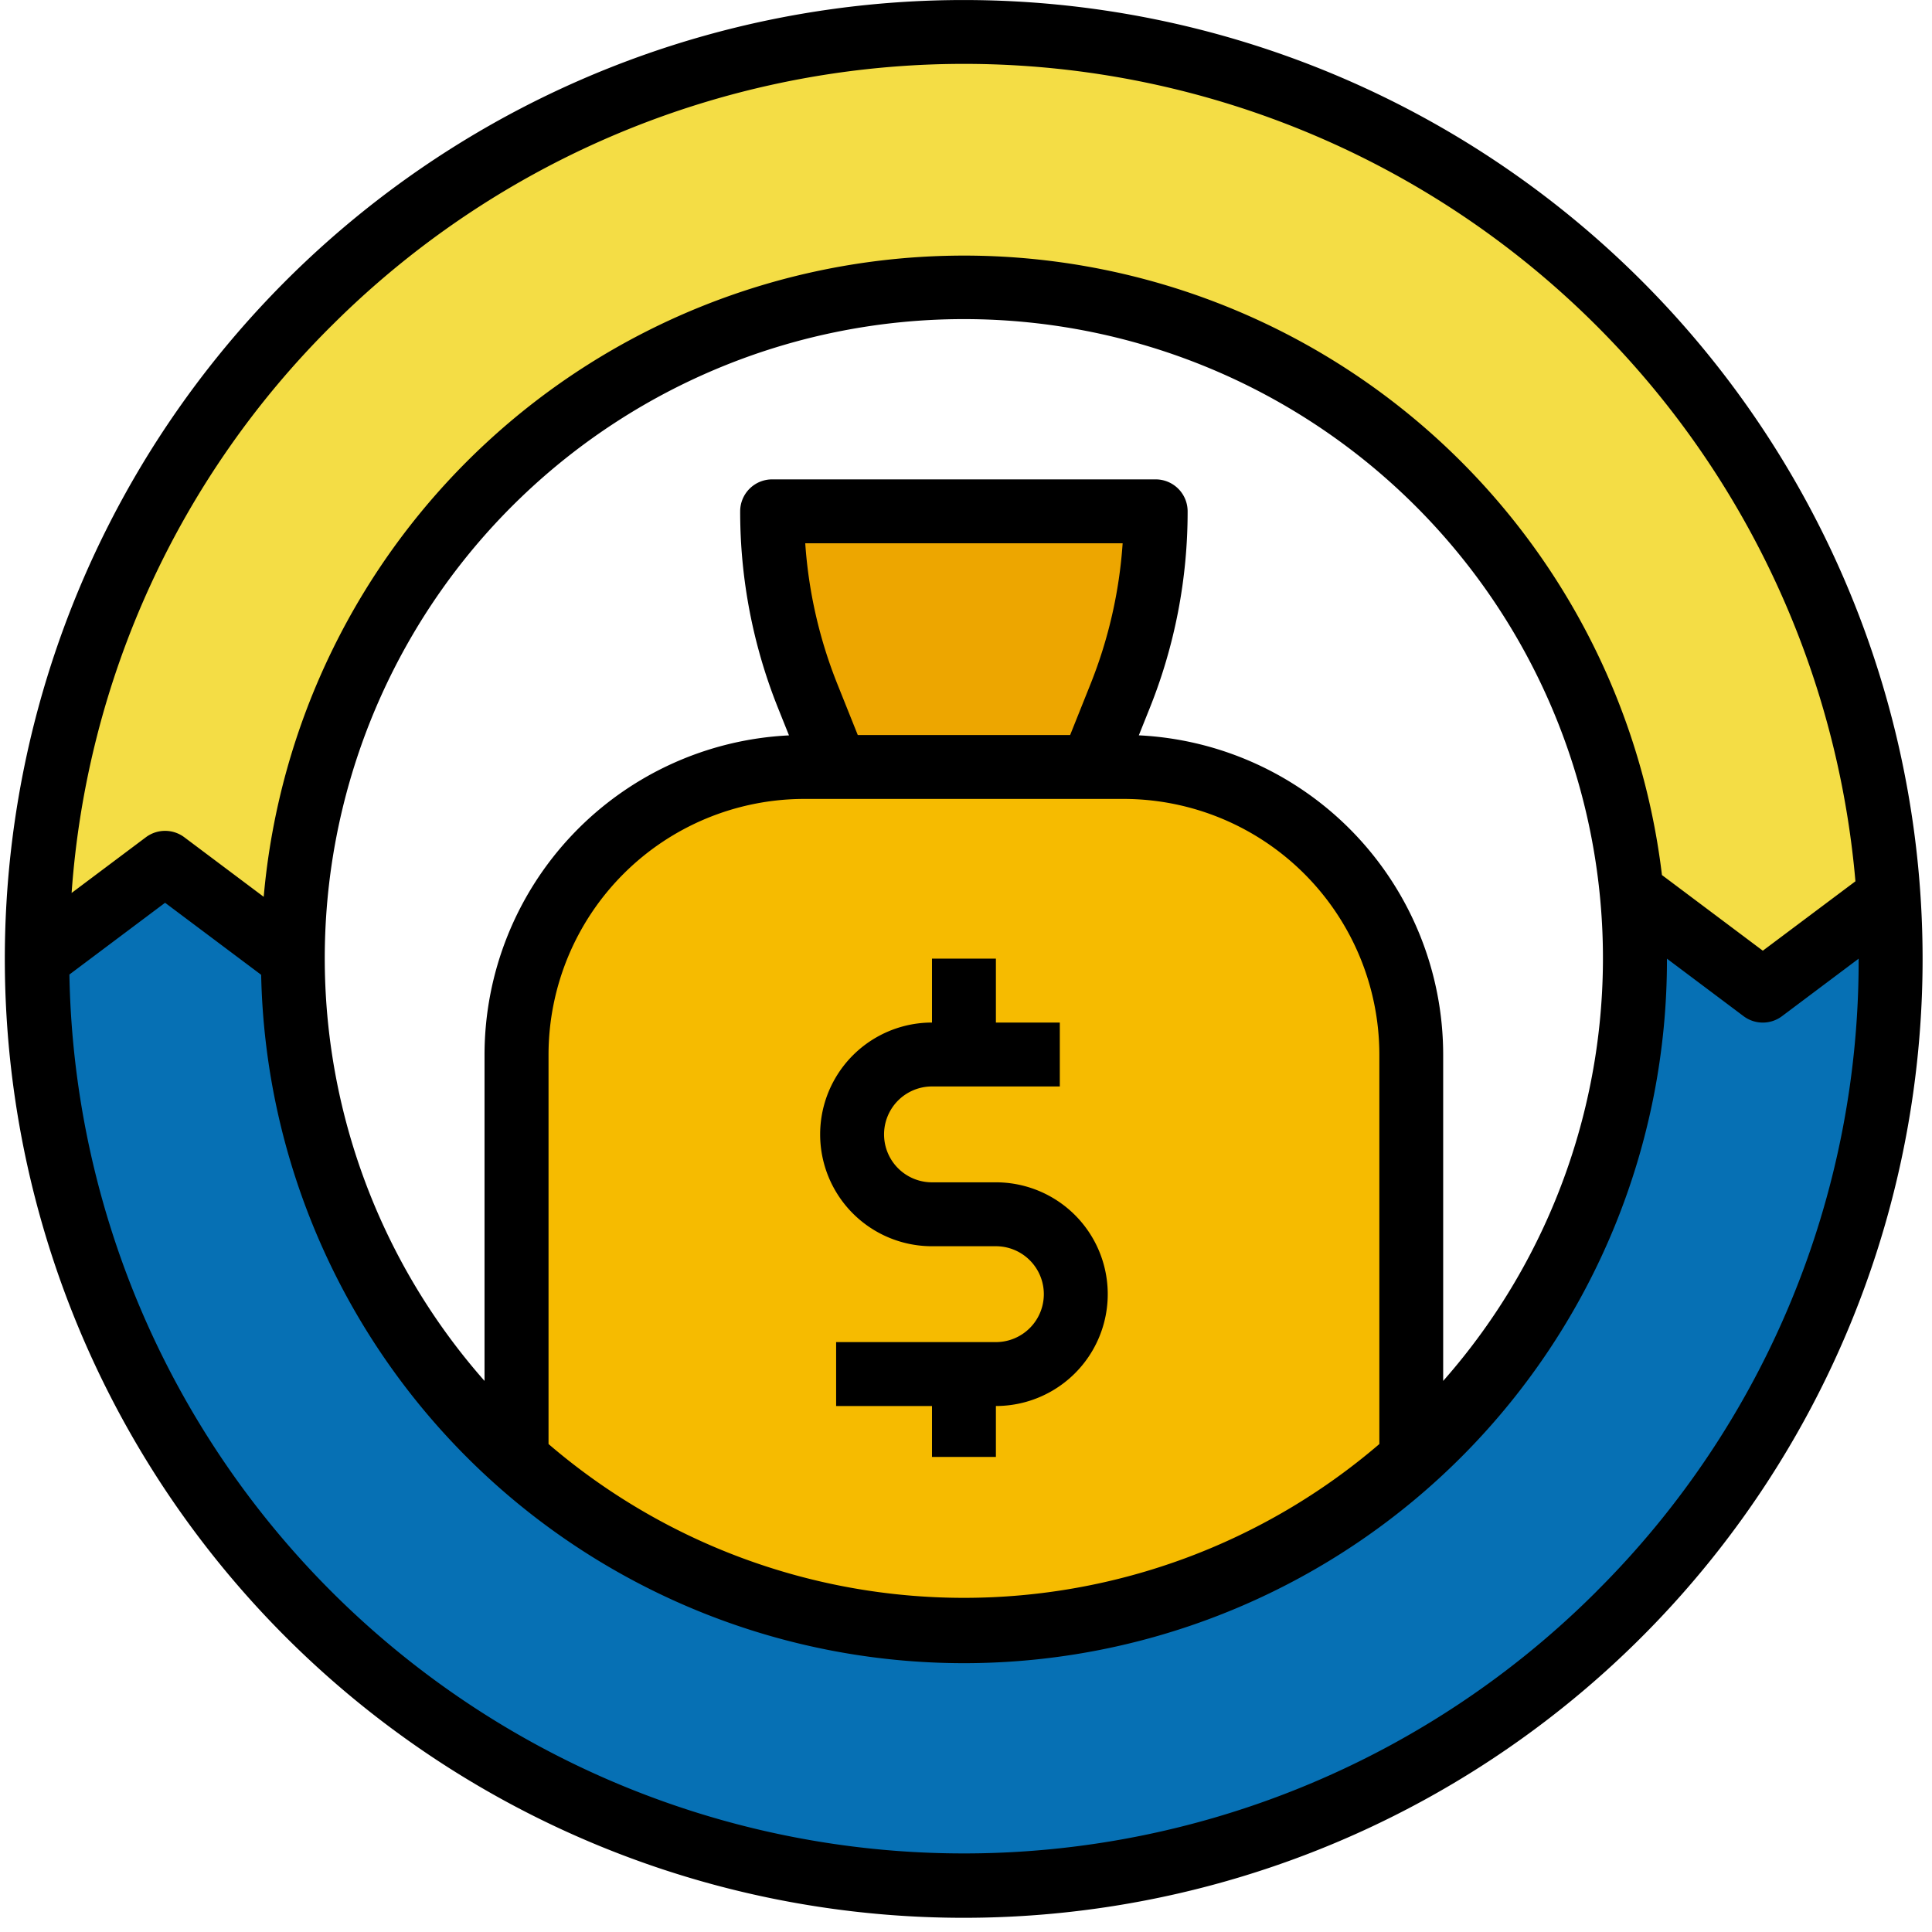 <svg id="ep-account" xmlns="http://www.w3.org/2000/svg" xmlns:xlink="http://www.w3.org/1999/xlink" width="63" height="63" viewBox="0 0 63 63">
  <defs>
    <clipPath id="clip-path">
      <rect id="Rectangle_1747" data-name="Rectangle 1747" width="63" height="63" fill="none"/>
    </clipPath>
  </defs>
  <path id="Path_1593" data-name="Path 1593" d="M456,533.176v-19.8A9.378,9.378,0,0,1,465.378,504H475.8a9.378,9.378,0,0,1,9.378,9.378v19.8Zm0,0" transform="translate(-439.155 -478.992)" fill="#f6bb00"/>
  <path id="Path_1594" data-name="Path 1594" d="M514.42,464.336l.923-2.308A16.237,16.237,0,0,0,516.5,456H504a16.237,16.237,0,0,0,1.161,6.028l.923,2.308Zm0,0" transform="translate(-478.819 -439.328)" fill="#eda600"/>
  <path id="Path_1595" data-name="Path 1595" d="M426.367,394.185A30.218,30.218,0,0,0,366,396.216h0a30.218,30.218,0,0,0,60.435,0q0-1.026-.068-2.033ZM396.218,418.1a21.882,21.882,0,1,1,21.775-24.046q.107,1.079.106,2.165A21.883,21.883,0,0,1,396.218,418.1Zm0,0" transform="translate(-364.784 -364.958)" fill="#f4dd45"/>
  <path id="Path_1596" data-name="Path 1596" d="M426.435,525.126a30.218,30.218,0,1,1-60.435,0h0L370.168,522l4.168,3.126a21.882,21.882,0,0,0,43.763,0q0-1.085-.106-2.165l4.274,3.207,4.1-3.075q.068,1.008.068,2.033Zm0,0" transform="translate(-364.784 -493.866)" fill="#0670b4"/>
  <g id="Group_1004" data-name="Group 1004">
    <g id="Group_1003" data-name="Group 1003" transform="translate(0 0)" clip-path="url(#clip-path)">
      <path id="Path_1597" data-name="Path 1597" d="M516.647,549.378h2.084a1.563,1.563,0,1,1,0,3.126h-5.21v2.084h3.126v1.661h2.084v-1.661a3.647,3.647,0,0,0,0-7.294h-2.084a1.563,1.563,0,0,1,0-3.126h4.168v-2.084h-2.084V540h-2.084v2.084a3.647,3.647,0,0,0,0,7.294Zm0,0" transform="translate(-486.256 -508.74)"/>
      <path id="Path_1598" data-name="Path 1598" d="M391.255,360a31.268,31.268,0,1,0,22.1,9.156,31.259,31.259,0,0,0-22.1-9.156Zm-20.63,10.63a29.176,29.176,0,0,1,49.7,18.107L417.305,391l-3.289-2.467a22.923,22.923,0,0,0-45.595.71l-2.59-1.943a1.045,1.045,0,0,0-1.251,0l-2.423,1.817a28.96,28.96,0,0,1,8.468-18.488Zm16.506,11.684a15.107,15.107,0,0,1-1.051-4.6H396.43a15.109,15.109,0,0,1-1.051,4.6l-.661,1.653h-6.925Zm9.334,3.737a8.346,8.346,0,0,1,8.336,8.336v12.7a20.8,20.8,0,0,1-27.092,0v-12.7a8.346,8.346,0,0,1,8.336-8.336Zm.492-2.072.357-.891a17.19,17.19,0,0,0,1.235-6.415,1.042,1.042,0,0,0-1.042-1.042H385a1.042,1.042,0,0,0-1.042,1.042,17.2,17.2,0,0,0,1.235,6.415l.357.891a10.433,10.433,0,0,0-9.928,10.408v10.642a20.84,20.84,0,1,1,31.26,0V394.385a10.433,10.433,0,0,0-9.928-10.408Zm14.928,27.912a29.174,29.174,0,0,1-49.8-20.114l3.12-2.34,3.133,2.349a22.923,22.923,0,0,0,45.841-.526l2.5,1.876a1.044,1.044,0,0,0,1.251,0l2.5-1.876a28.985,28.985,0,0,1-8.546,20.63Zm0,0" transform="translate(-359.822 -359.999)"/>
    </g>
  </g>
</svg>
